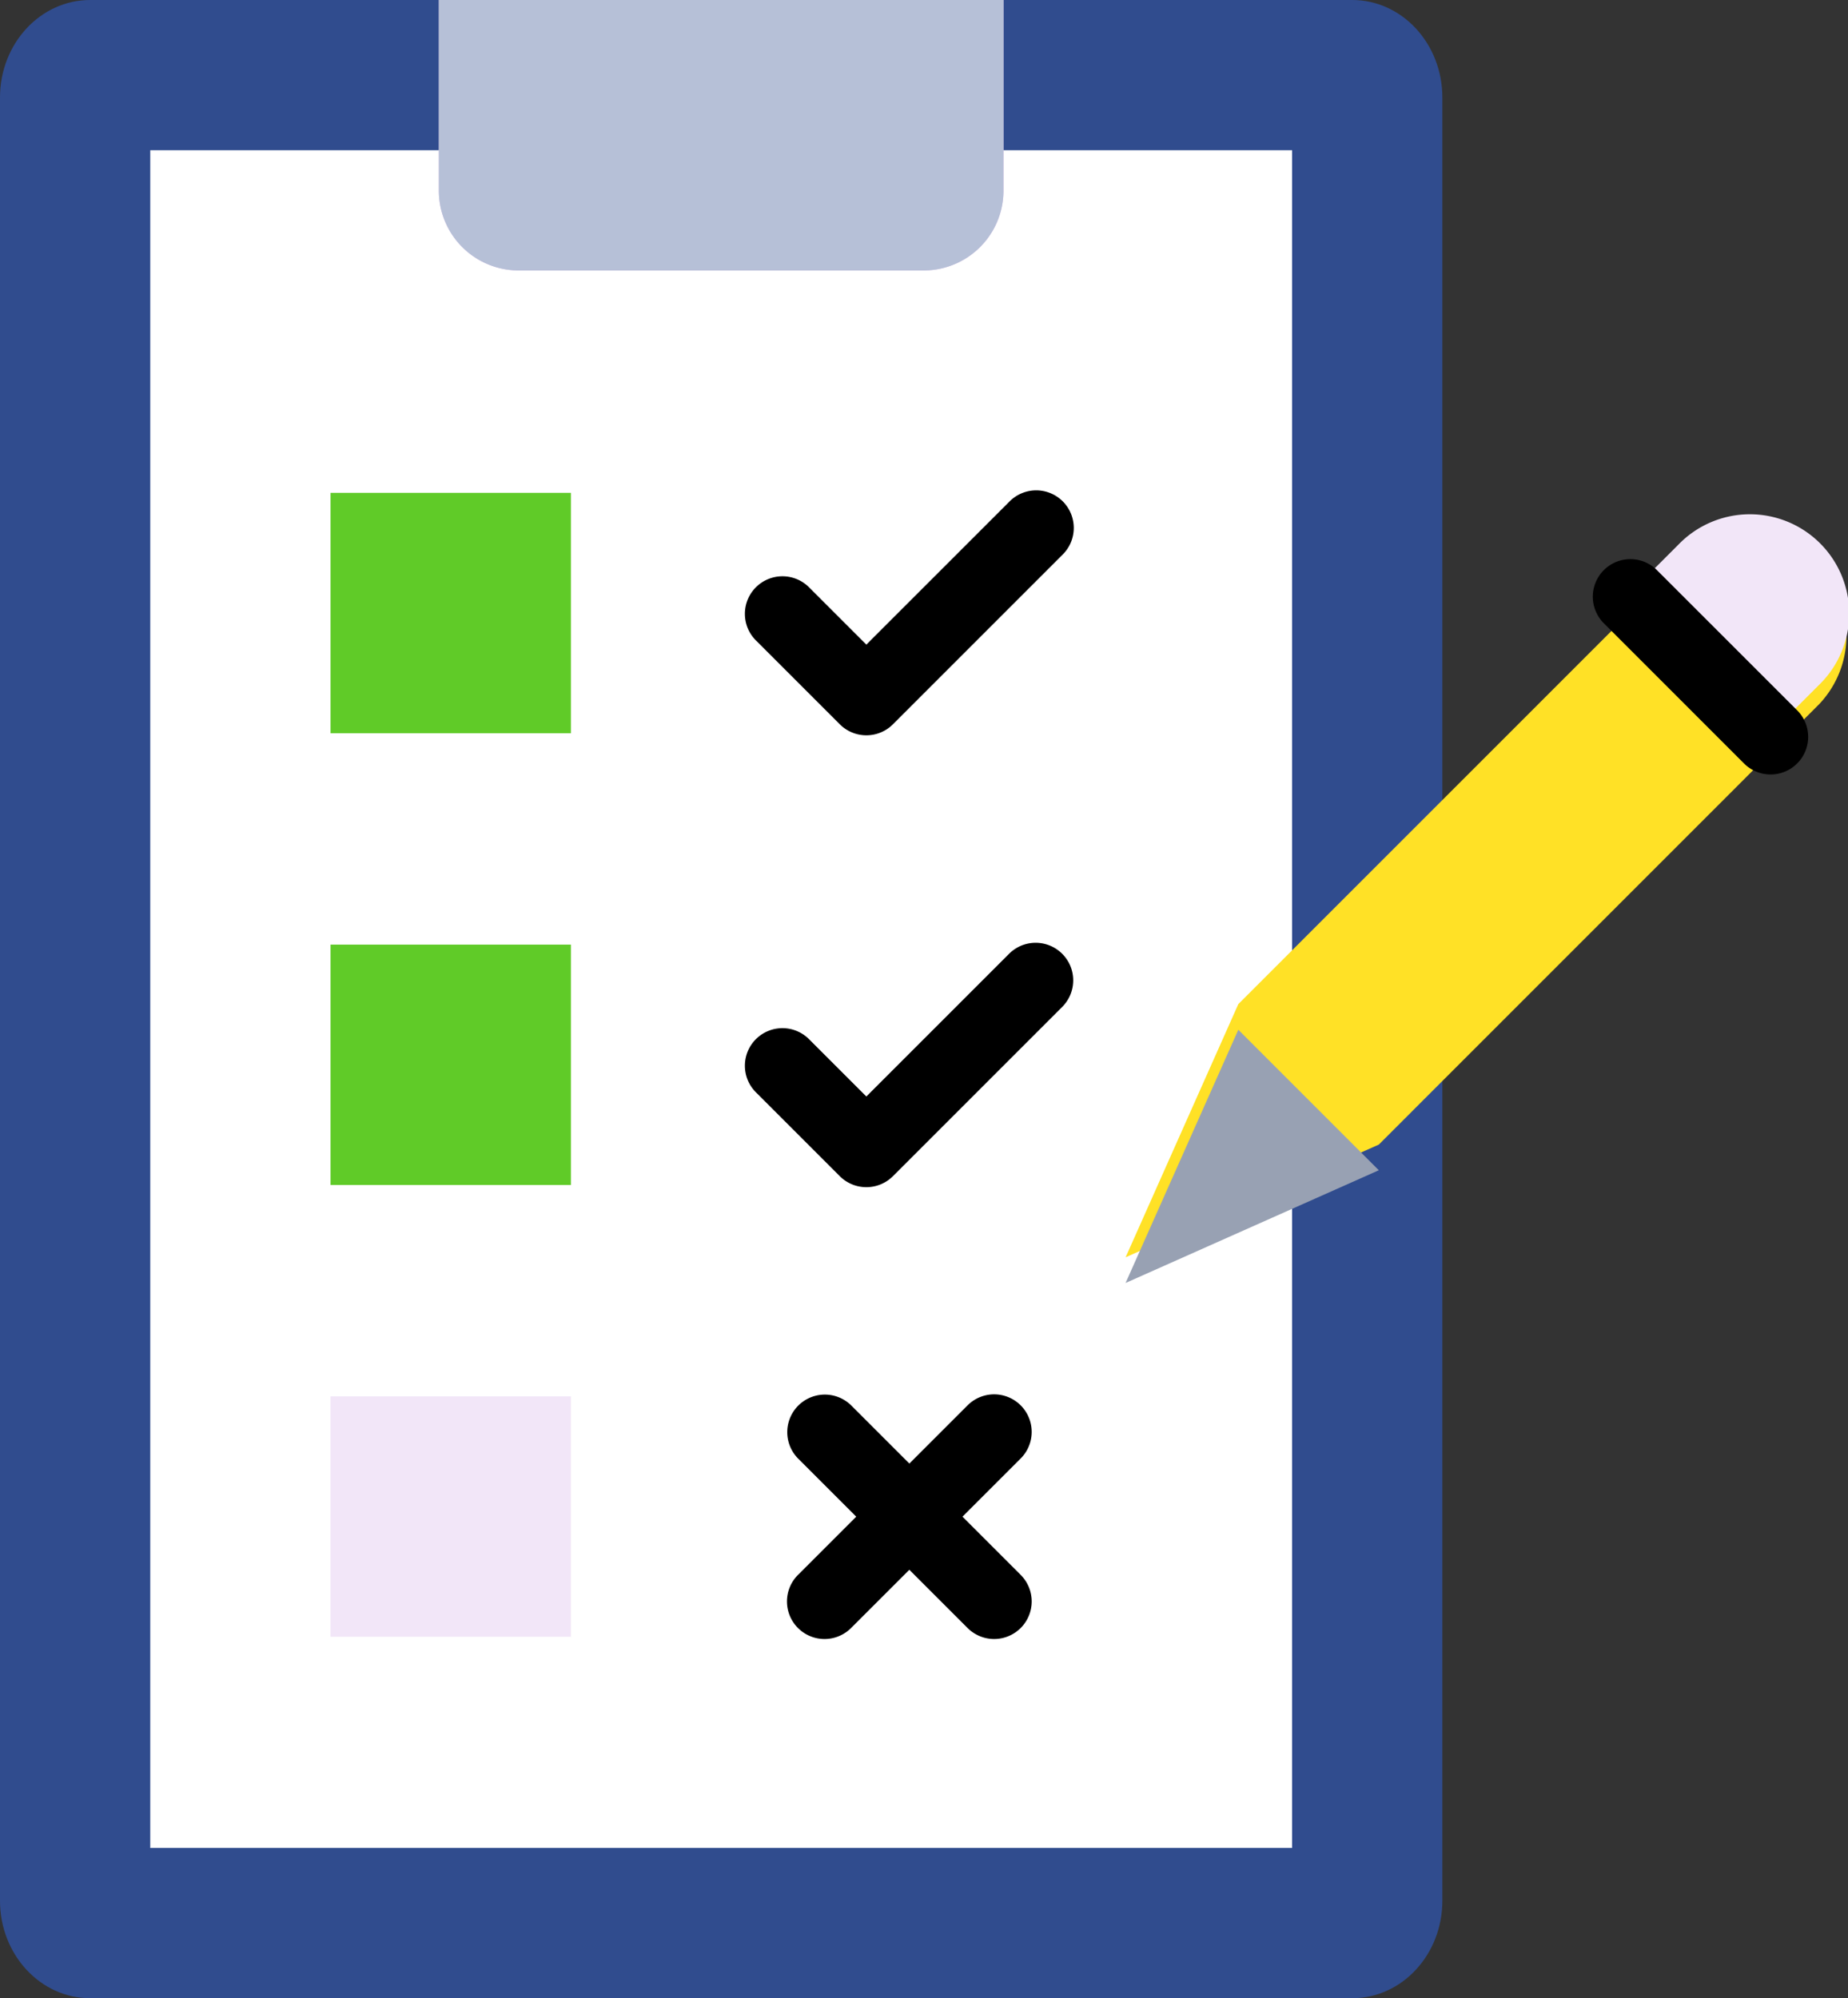 <svg xmlns="http://www.w3.org/2000/svg" width="168.439" height="182.134" viewBox="0 0 168.439 182.134">
  <rect x="0" y="0" width="168.439" height="182.134" fill="#333333" stroke="none"/>
  <g id="g2223_1_" data-name="g2223 (1)" transform="translate(-0.333 -0.333)">
    <path id="Trazado_604835" data-name="Trazado 604835" d="M8.55.333H123.582c4.538,0,8.217,3.978,8.217,8.885V173.583c0,4.907-3.678,8.885-8.217,8.885H8.55c-4.538,0-8.217-3.978-8.217-8.885V9.218C.333,4.311,4.012.333,8.55.333Z" transform="translate(0)" fill="#304c8e"/>
    <path id="Trazado_604836" data-name="Trazado 604836" d="M132.523,53.666h25.22V208.412H53.667V53.666h25.22" transform="translate(-39.639 -39.639)" fill="#fff"/>
    <path id="Trazado_604837" data-name="Trazado 604837" d="M163.386,24.983H200.3a7.275,7.275,0,0,0,7.275-7.275V.333H156.111V17.708A7.275,7.275,0,0,0,163.386,24.983Z" transform="translate(-115.779)" fill="#dabceb"/>
    <path id="Trazado_604838" data-name="Trazado 604838" d="M163.386,24.983H200.3a7.275,7.275,0,0,0,7.275-7.275V.333H156.111V17.708A7.275,7.275,0,0,0,163.386,24.983Z" transform="translate(-115.779)" fill="#b6c0d7"/>
    <path id="Trazado_604839" data-name="Trazado 604839" d="M410.166,210.624l40.113-40.113a9.055,9.055,0,0,1,12.805,12.8L422.971,223.43,399.89,233.706Z" transform="translate(-296.963 -118.769)" fill="#ffe126"/>
    <path id="Trazado_604840" data-name="Trazado 604840" d="M422.97,347.216l-12.805-12.805-10.276,23.081Z" transform="translate(-296.963 -240.216)" fill="#98a1b3"/>
    <path id="Trazado_604841" data-name="Trazado 604841" d="M591.8,187.718l4.4-4.4a9.054,9.054,0,1,0-12.8-12.805l-4.4,4.4Z" transform="translate(-430.078 -120.546)" fill="#f2e6f8"/>
    <path id="Trazado_604842" data-name="Trazado 604842" d="M584.307,200.646a3.423,3.423,0,0,0,0-4.842L571.5,183a3.424,3.424,0,0,0-4.842,4.842l12.805,12.805A3.423,3.423,0,0,0,584.307,200.646Z" transform="translate(-420.168 -130.725)" fill-rule="evenodd"/>
    <path id="Trazado_604843" data-name="Trazado 604843" d="M139.578,182.244H117.667V160.333h21.911Z" transform="translate(-87.206 -115.078)" fill="#60cb28"/>
    <path id="Trazado_604844" data-name="Trazado 604844" d="M139.578,328.911H117.667V307h21.911Z" transform="translate(-87.206 -220.566)" fill="#60cb28"/>
    <path id="Trazado_604845" data-name="Trazado 604845" d="M139.578,475.577H117.667V453.666h21.911Z" transform="translate(-87.206 -326.053)" fill="#f2e6f8"/>
    <path id="Trazado_604846" data-name="Trazado 604846" d="M275.91,181.873a3.423,3.423,0,0,0,2.421-1l15.456-15.456a3.424,3.424,0,1,0-4.842-4.842L275.91,173.607l-5.2-5.2a3.424,3.424,0,1,0-4.842,4.842l7.617,7.616A3.423,3.423,0,0,0,275.91,181.873Z" transform="translate(-196.612 -114.518)" fill-rule="evenodd"/>
    <path id="Trazado_604847" data-name="Trazado 604847" d="M275.91,328.539a3.424,3.424,0,0,0,2.421-1l15.456-15.456a3.424,3.424,0,0,0-4.842-4.842L275.91,320.274l-5.2-5.2a3.424,3.424,0,1,0-4.842,4.842l7.617,7.617A3.424,3.424,0,0,0,275.91,328.539Z" transform="translate(-196.612 -219.996)" fill-rule="evenodd"/>
    <path id="Trazado_604848" data-name="Trazado 604848" d="M280.7,474.2a3.424,3.424,0,0,0,4.842,0L301,458.747a3.423,3.423,0,0,0-4.842-4.842L280.7,469.361A3.423,3.423,0,0,0,280.7,474.2Z" transform="translate(-207.635 -325.475)" fill-rule="evenodd"/>
    <path id="Trazado_604849" data-name="Trazado 604849" d="M301,474.2a3.423,3.423,0,0,0,0-4.842l-15.456-15.456a3.424,3.424,0,0,0-4.842,4.842L296.16,474.2A3.424,3.424,0,0,0,301,474.2Z" transform="translate(-207.635 -325.475)" fill-rule="evenodd"/>
  </g>
</svg>
